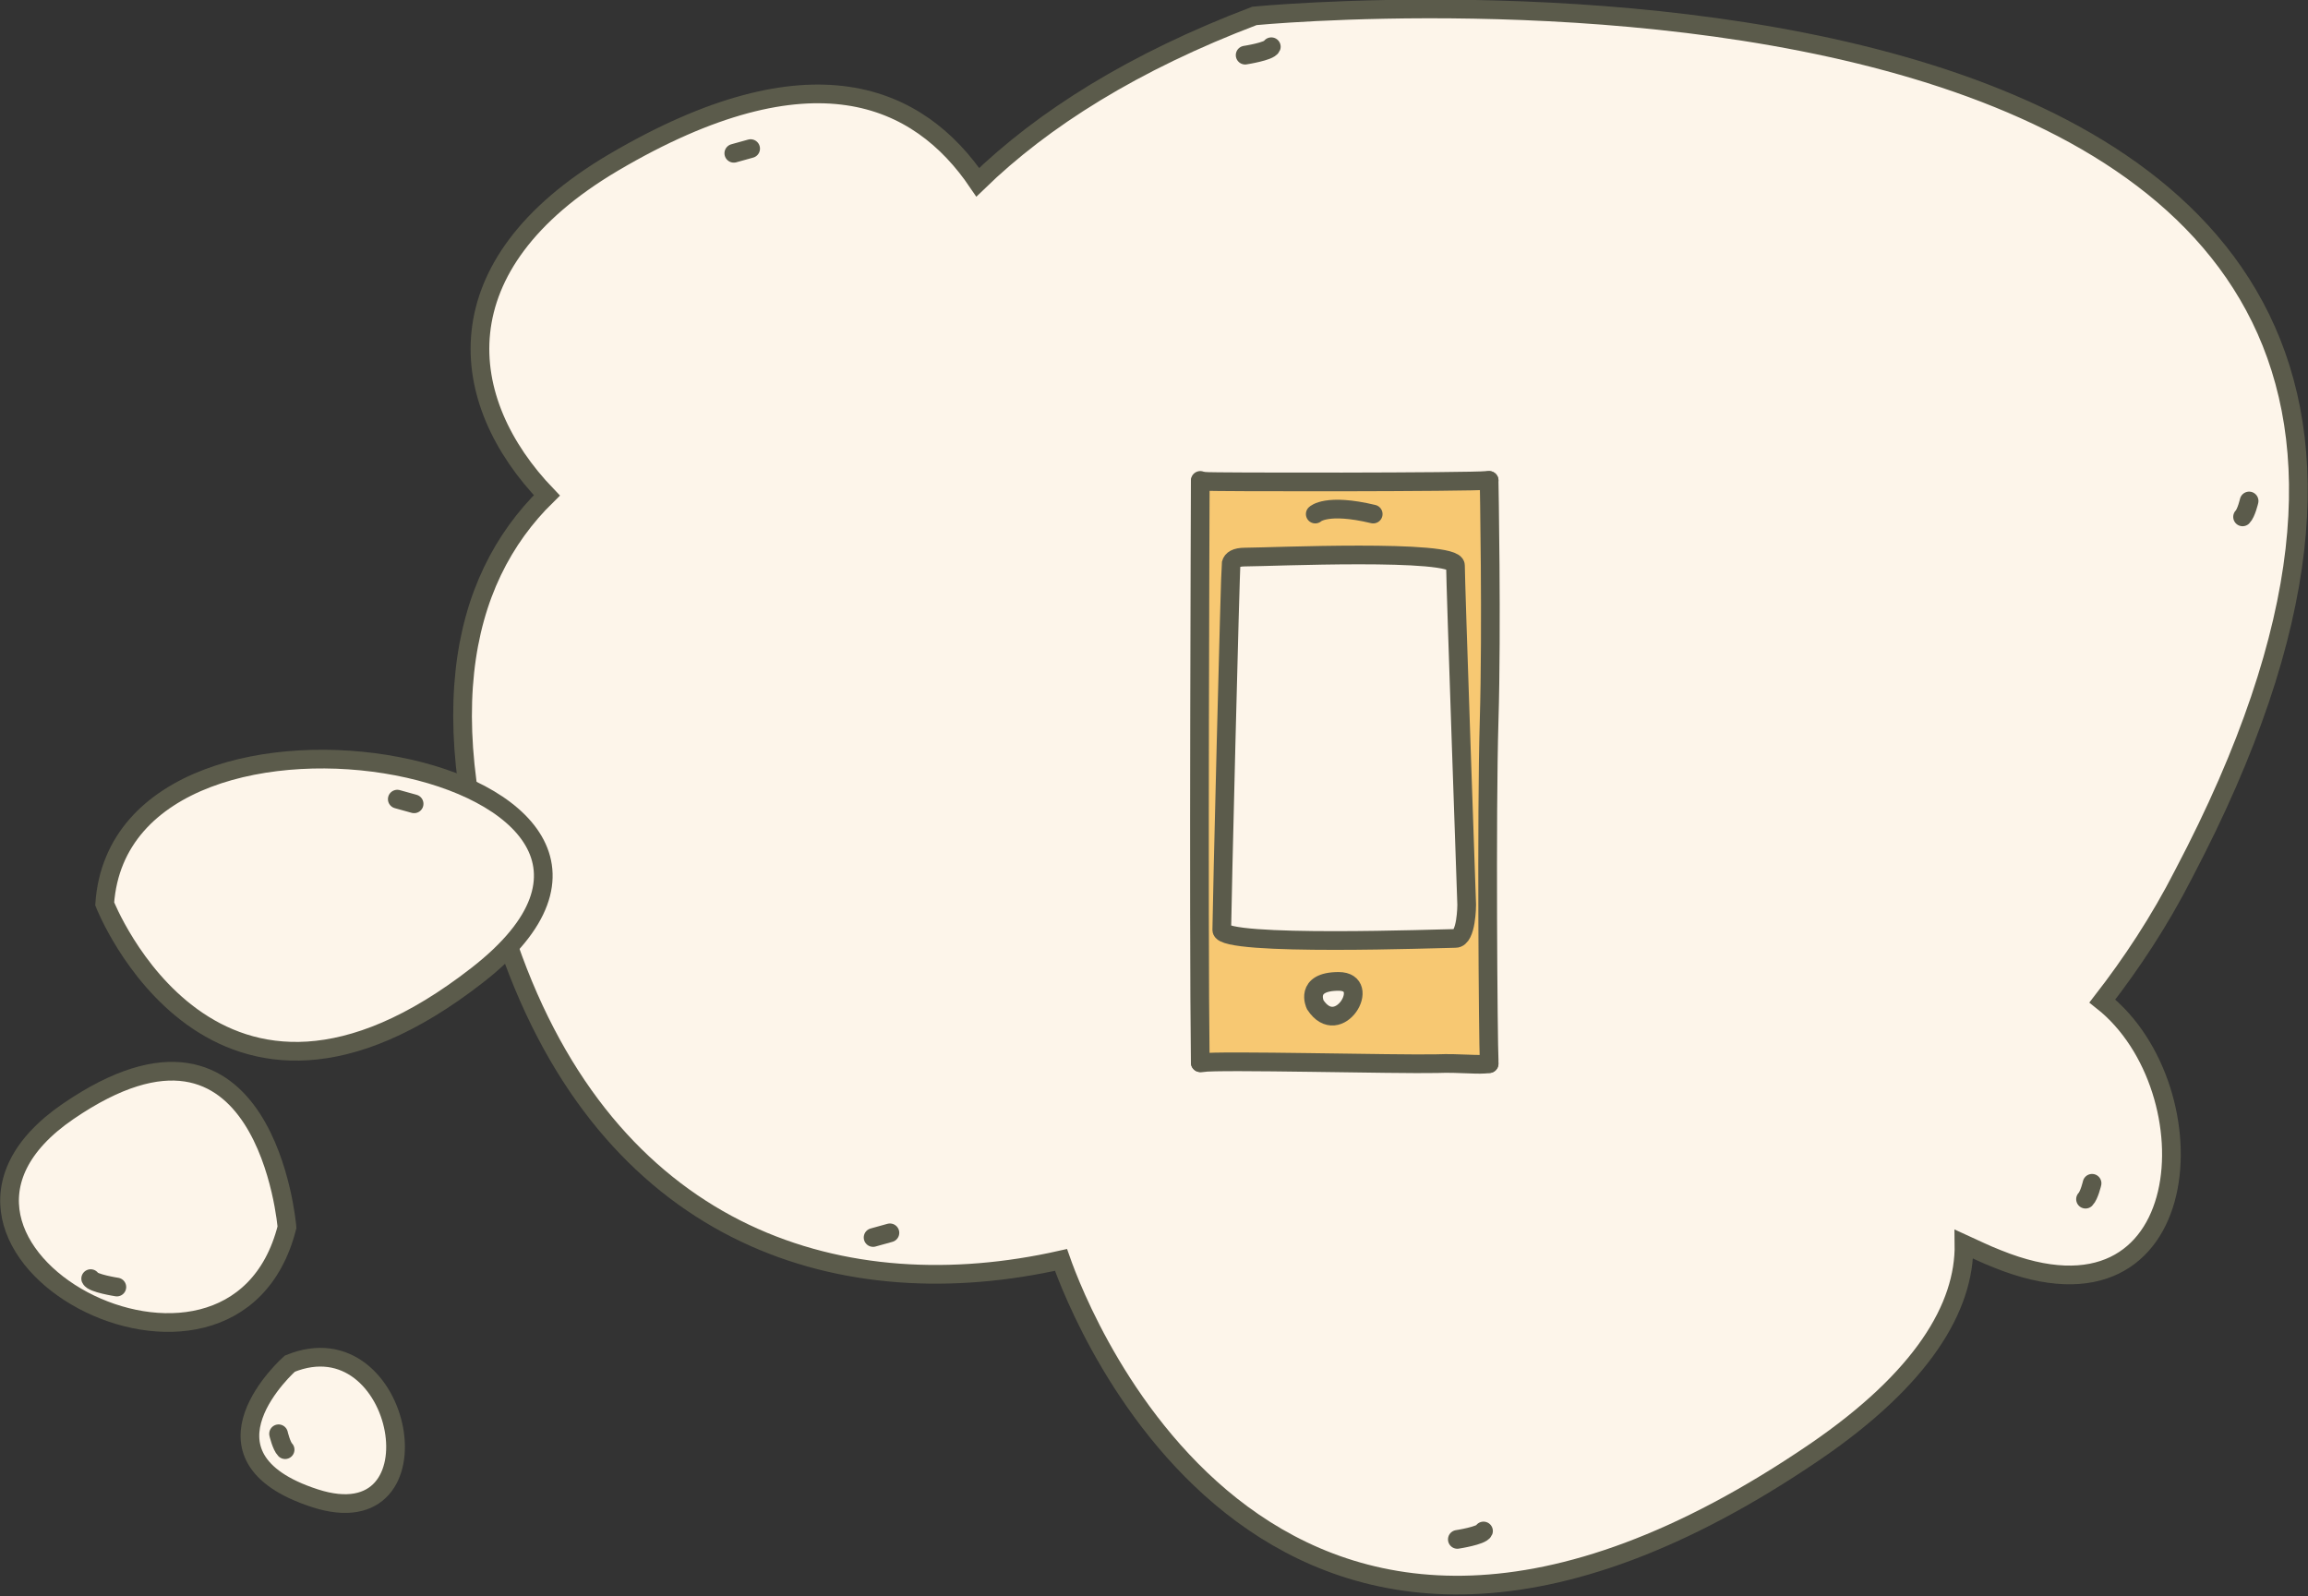 <?xml version="1.0" encoding="utf-8"?>
<!-- Generator: Adobe Illustrator 22.1.0, SVG Export Plug-In . SVG Version: 6.00 Build 0)  -->
<svg version="1.1" id="Layer_1" xmlns="http://www.w3.org/2000/svg" xmlns:xlink="http://www.w3.org/1999/xlink" x="0px" y="0px"
	 viewBox="0 0 246.9 170.8" style="enable-background:new 0 0 246.9 170.8;" xml:space="preserve">
<rect x="0" y="0" width="246.9" height="170.8" fill="#333333" stroke="none"/>
<style type="text/css">
	.st0{fill:#FDF5EA;stroke:#5B5B4B;stroke-width:2;stroke-linecap:round;stroke-miterlimit:10;}
	.st1{fill:none;stroke:#5B5B4B;stroke-width:2;stroke-linecap:round;stroke-miterlimit:10;}
	.st2{fill:#F7C872;}
</style>
<g>
	<g>
		<path id="XMLID_3822_" class="st0" d="M224.9,107.1c3.1-4,6.1-8.5,8.7-13.6c56.3-107-99.4-91.8-99.4-91.8
			c-12.9,4.9-22.6,11-29.6,17.8c-6.3-9.3-17.8-14.6-39-2.1c-18.6,11-16.8,25.5-7.1,35.6c-9.4,9.2-12.8,24.6-3.6,49.6
			c11.1,30.1,35.5,37.4,58.6,32.2c2,5.7,22.8,60,80.7,20.5c11.4-7.8,16-15.4,15.9-22.2c1.1,0.5,2.3,1.1,3.6,1.6
			C235.2,143.4,236.8,116.5,224.9,107.1z"/>
		<path id="XMLID_3821_" class="st1" d="M240.6,53.6c0,0-0.3,1.3-0.7,1.7"/>
		<path id="XMLID_3820_" class="st1" d="M133.2,5.9c0,0,2.6-0.4,2.8-0.9"/>
		<line id="XMLID_3819_" class="st1" x1="78.5" y1="16.4" x2="80.3" y2="15.9"/>
		<path id="XMLID_3818_" class="st1" d="M223.8,126.6c0,0-0.3,1.3-0.7,1.7"/>
		<path id="XMLID_3817_" class="st1" d="M155.9,164.7c0,0,2.6-0.4,2.8-0.9"/>
		<line id="XMLID_3816_" class="st1" x1="93.4" y1="132.4" x2="95.2" y2="131.9"/>
	</g>
	<g>
		<path id="XMLID_3815_" class="st0" d="M31,145.9c0,0-11.2,9.9,2.7,14.4S43.2,140.9,31,145.9z"/>
		<path id="XMLID_3814_" class="st1" d="M29.8,153.4c0,0,0.3,1.3,0.7,1.7"/>
	</g>
	<g>
		<path id="XMLID_3813_" class="st0" d="M30.7,131.3c0,0-2.2-26.9-23.4-12.4S24.9,154.2,30.7,131.3z"/>
		<path id="XMLID_3812_" class="st1" d="M12.5,137.7c0,0-2.6-0.4-2.8-0.9"/>
	</g>
	<g>
		<path id="XMLID_3811_" class="st0" d="M11.2,96.7c0,0,11.6,29.7,39.9,7.6S13.1,69.4,11.2,96.7z"/>
		<line id="XMLID_3810_" class="st1" x1="44.3" y1="86" x2="42.5" y2="85.5"/>
	</g>
	<g>
		<g>
			<g>
				
					<rect id="XMLID_3809_" x="112.5" y="67.1" transform="matrix(-6.158381e-11 1 -1 -6.158381e-11 226.39 -61.123)" class="st2" width="62.5" height="31"/>
			</g>
			<g>
				<path class="st1" d="M159.3,51.4c-0.1,0-0.1,0-0.2,0c-1.8,0.2-29.5,0.2-30.2,0.1c-0.2,0-0.3,0-0.5,0"/>
				<path class="st1" d="M159.3,113.8c0-0.1,0-0.2,0-0.4c-0.1-1.8-0.3-26.3,0-36.3c0.3-10,0-25.6,0-25.6s0,0,0-0.1"/>
				<path class="st1" d="M128.4,113.7c0.1,0,0.1,0,0.2,0c1.6-0.3,21,0.2,25.1,0.1c2.5-0.1,4.5,0.2,5.6,0"/>
				<path class="st1" d="M128.4,51.4c0,1.3-0.2,47,0,62.3"/>
			</g>
		</g>
		<path class="st0" d="M131.7,60.3c0.1-0.4,0.5-0.7,1.5-0.7c2.5,0,22.5-0.9,22.5,0.9s1.2,36.3,1.2,36.3s0,3.6-1.2,3.6
			s-25,0.9-25-0.9S131.6,60.9,131.7,60.3z"/>
		<path class="st0" d="M140.7,107.5c0,0-1.2-2.5,2.5-2.5S143.2,111.3,140.7,107.5z"/>
		<path class="st0" d="M140.7,55c0,0,1.2-1.2,6.2,0"/>
	</g>
</g>
</svg>
